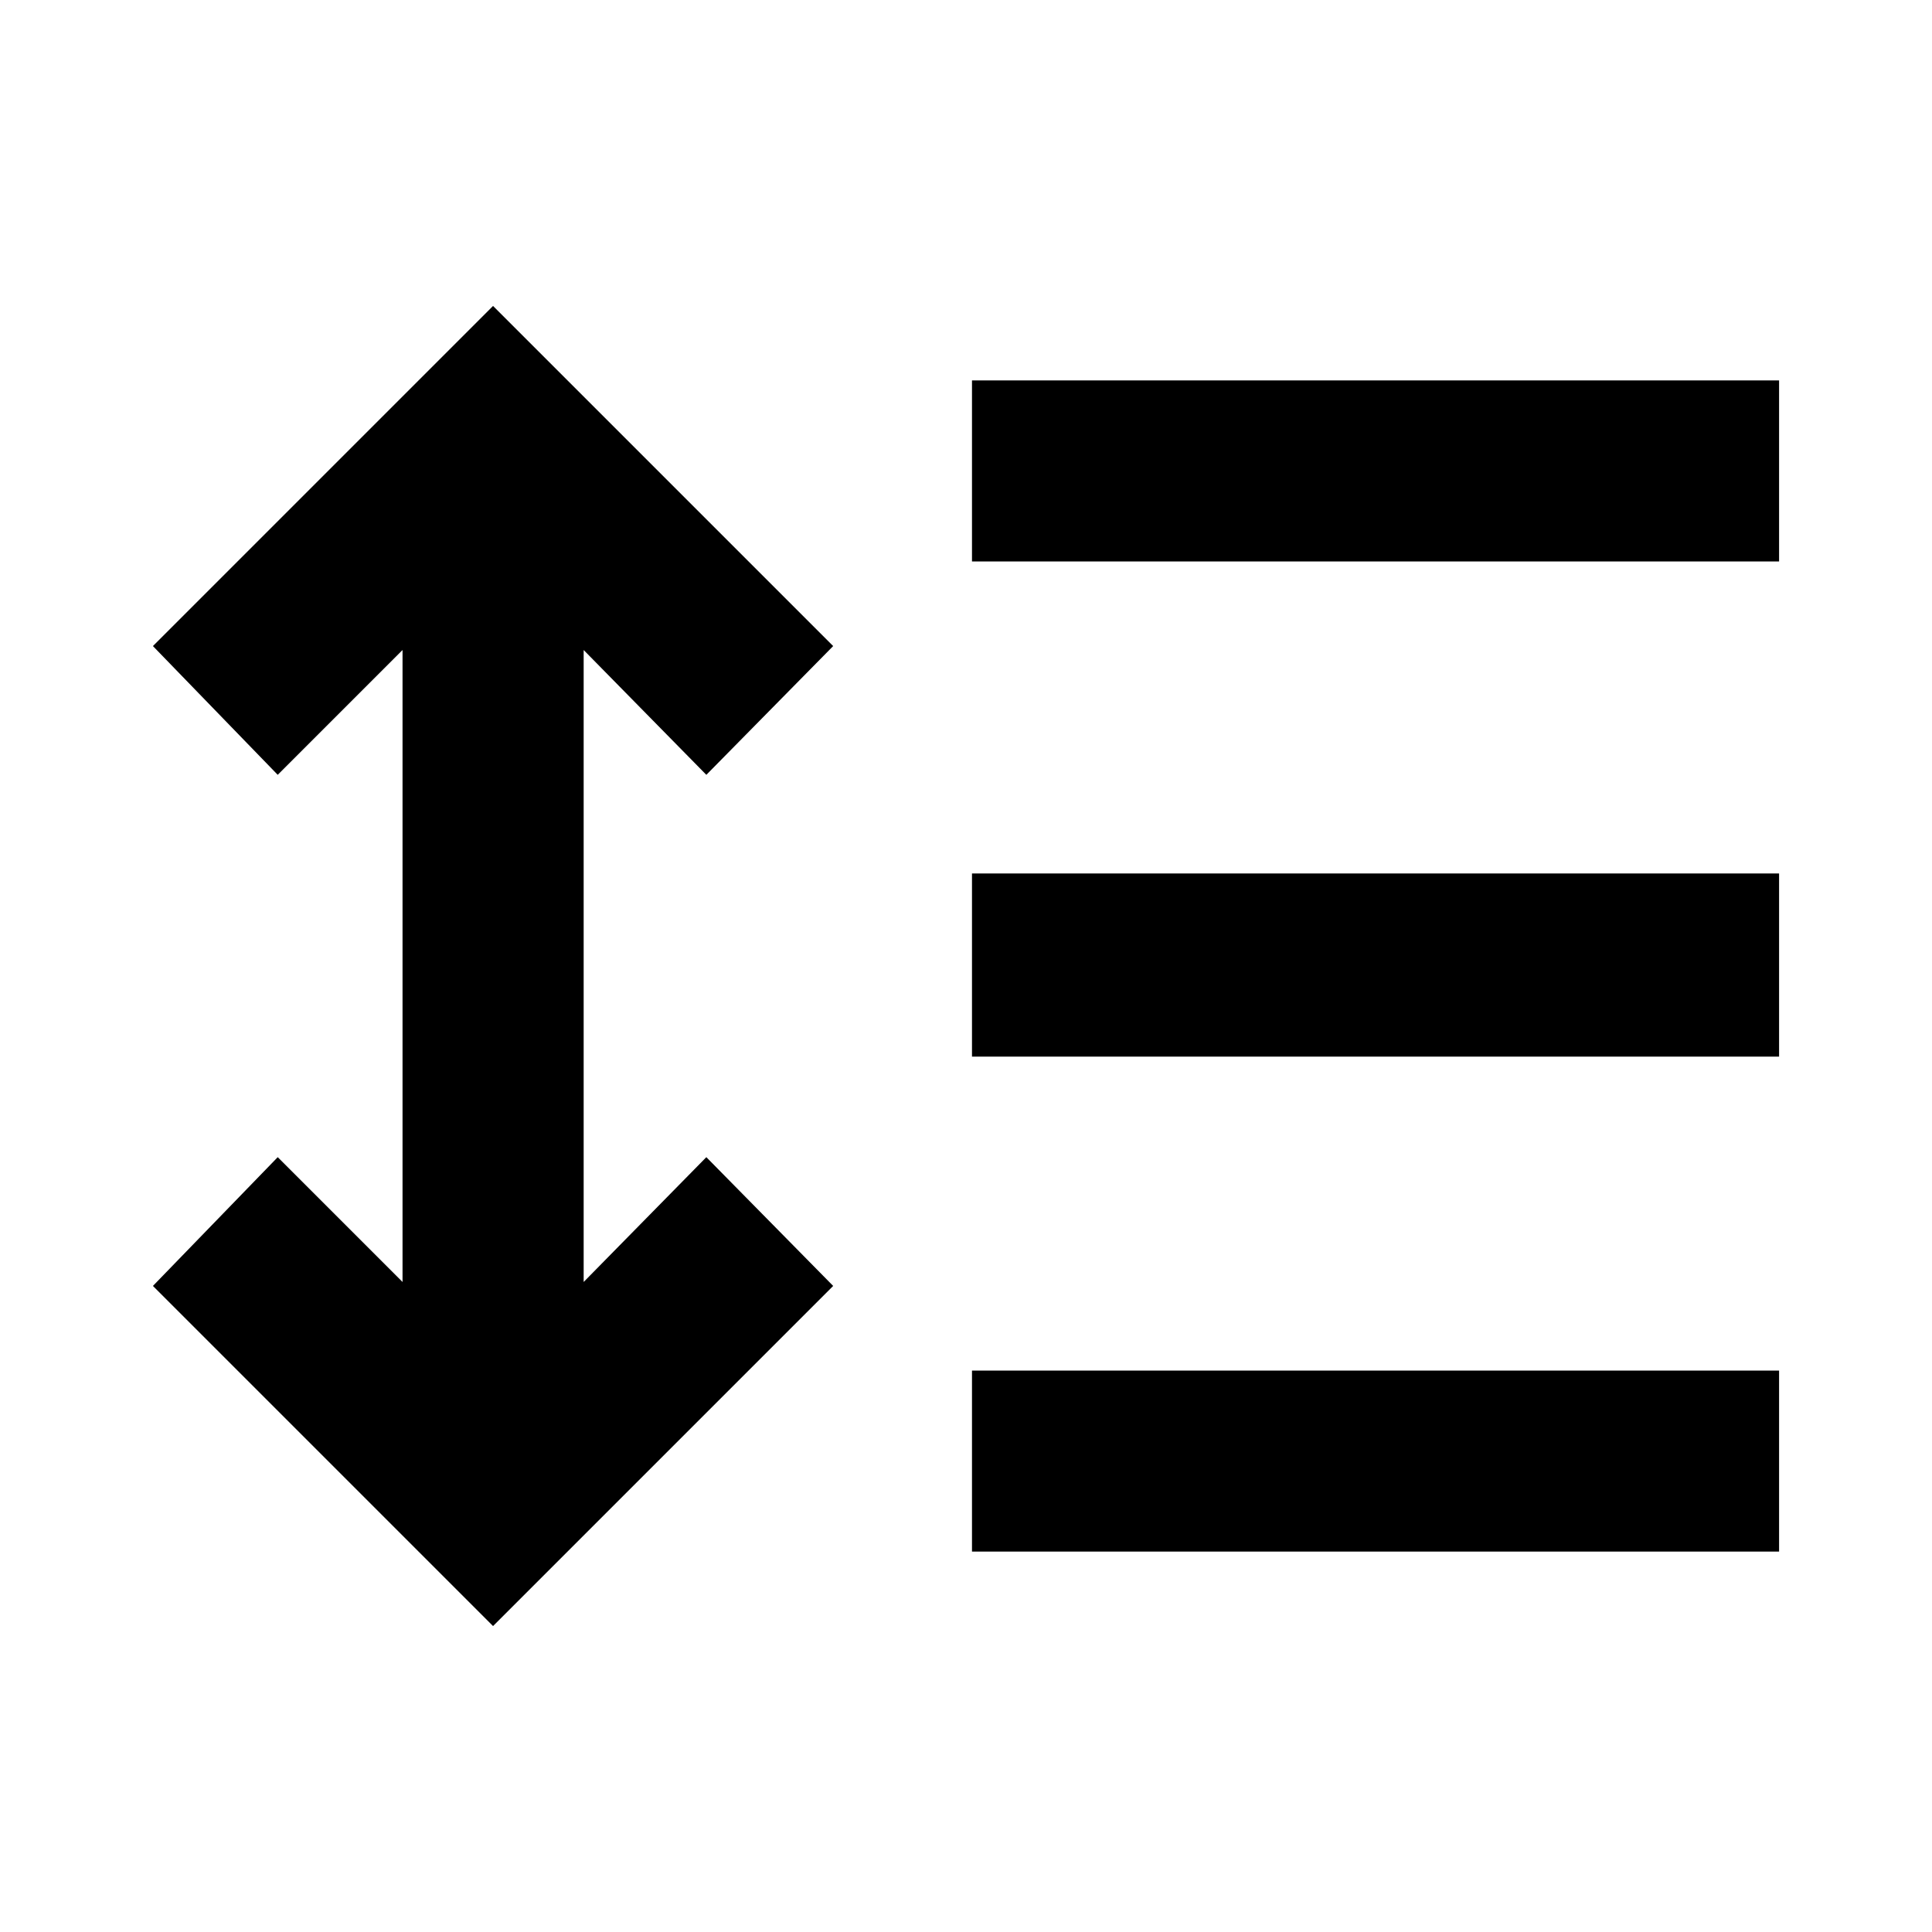 <svg xmlns="http://www.w3.org/2000/svg" height="20" width="20"><path d="M10.062 5.812V3.938H18.417V5.812ZM10.062 10.938V9.042H18.417V10.938ZM10.062 16.062V14.188H18.417V16.062ZM5.104 16.833 1.583 13.312 2.875 11.979 4.167 13.271V6.729L2.875 8.021L1.583 6.688L5.104 3.167L8.625 6.688L7.312 8.021L6.042 6.729V13.271L7.312 11.979L8.625 13.312Z"/></svg>